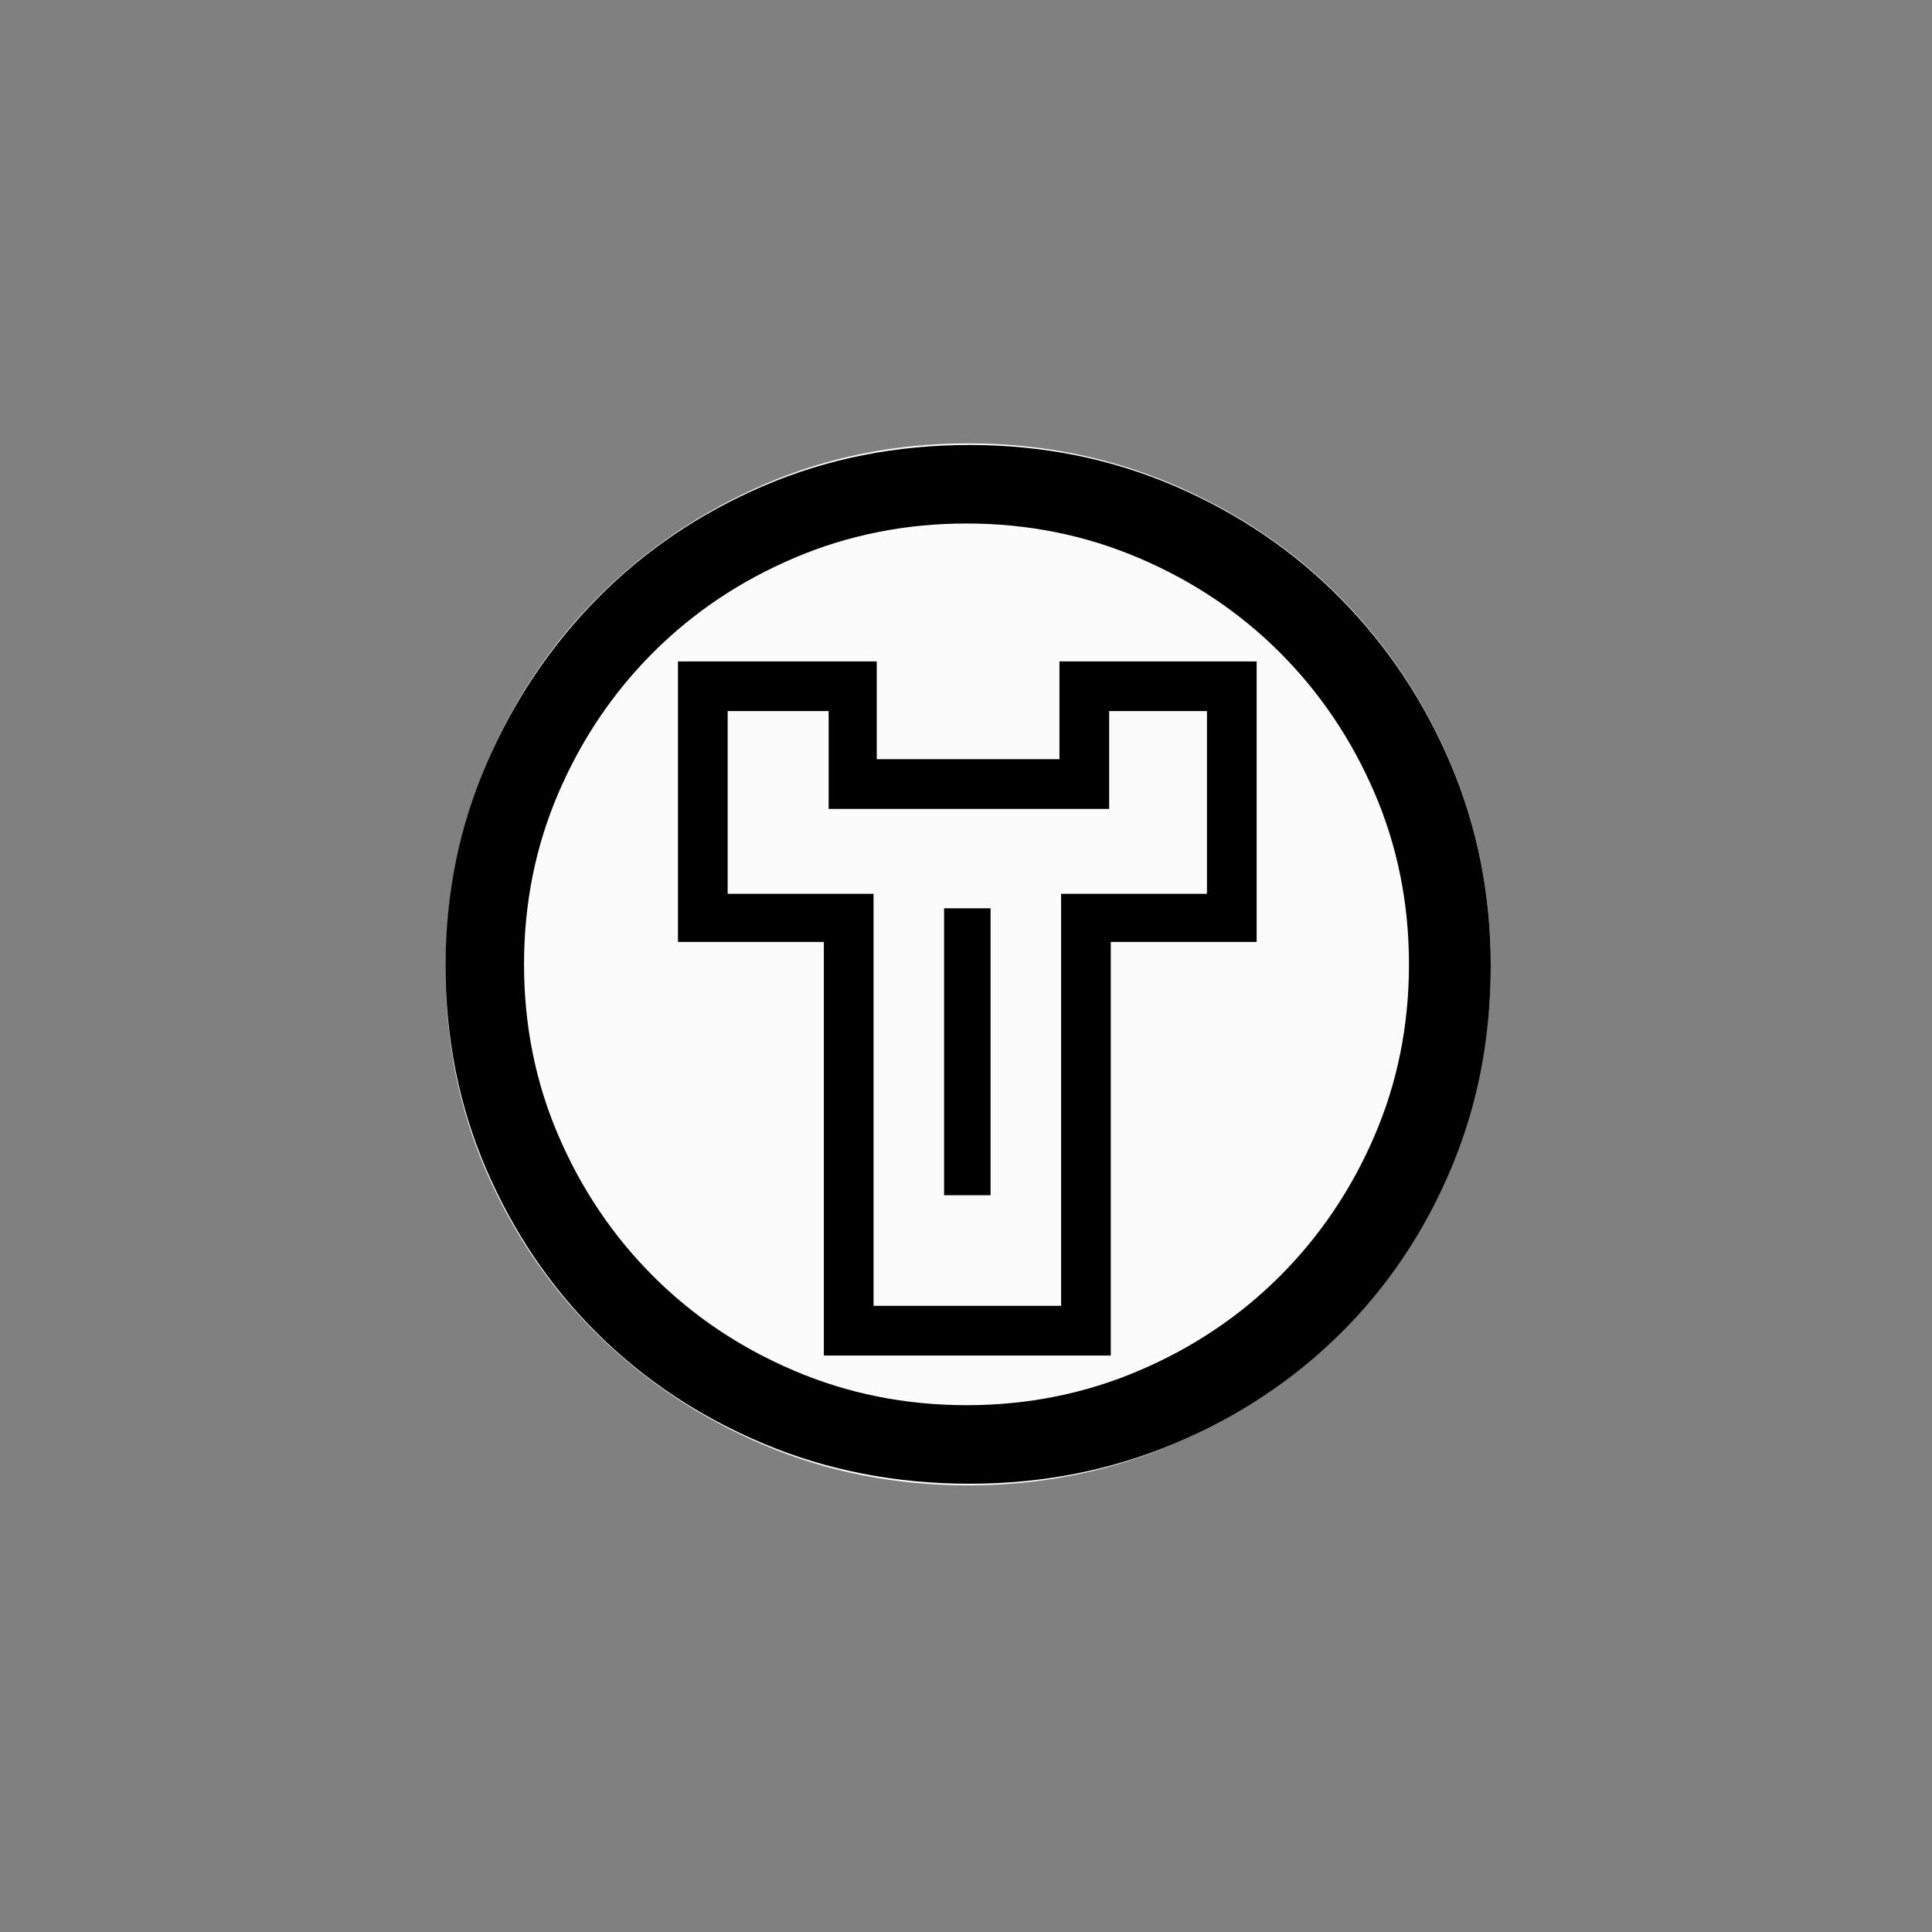 <?xml version="1.0" encoding="UTF-8" standalone="no"?>
<!--
  #%L
  xplan-workspaces - Modul zur Gruppierung aller Workspaces
  %%
  Copyright (C) 2008 - 2022 lat/lon GmbH, info@lat-lon.de, www.lat-lon.de
  %%
  This program is free software: you can redistribute it and/or modify
  it under the terms of the GNU Affero General Public License as published by
  the Free Software Foundation, either version 3 of the License, or
  (at your option) any later version.
  
  This program is distributed in the hope that it will be useful,
  but WITHOUT ANY WARRANTY; without even the implied warranty of
  MERCHANTABILITY or FITNESS FOR A PARTICULAR PURPOSE.  See the
  GNU General Public License for more details.
  
  You should have received a copy of the GNU Affero General Public License
  along with this program.  If not, see <http://www.gnu.org/licenses/>.
  #L%
  -->

<!-- Created with Inkscape (http://www.inkscape.org/) -->

<svg
   xmlns:svg="http://www.w3.org/2000/svg"
   xmlns="http://www.w3.org/2000/svg"
   version="1.1"
   width="177.165"
   height="177.165"
   viewBox="0 0 50 50"
   id="svg2"
   xml:space="preserve"><rect x="0" y="0" width="50" height="50" fill="#808080" stroke="none"/><defs
   id="defs11" />
 

     
   
   <path   
   d="M38.58 25c0,1.853 -0.353,3.595 -1.058,5.227 -0.705,1.632 -1.666,3.056 -2.883,4.273 -1.217,1.217 -2.648,2.178 -4.294,2.883 -1.646,0.705 -3.409,1.058 -5.29,1.058 -1.881,0 -3.637,-0.346 -5.269,-1.037 -1.632,-0.691 -3.063,-1.639 -4.294,-2.842 -1.231,-1.203 -2.199,-2.614 -2.904,-4.232 -0.705,-1.618 -1.058,-3.367 -1.058,-5.248 0,-1.881 0.353,-3.651 1.058,-5.31 0.705,-1.659 1.673,-3.105 2.904,-4.335 1.231,-1.231 2.662,-2.199 4.294,-2.904 1.632,-0.705 3.388,-1.058 5.269,-1.058 1.881,0 3.644,0.353 5.29,1.058 1.646,0.705 3.077,1.666 4.294,2.883 1.217,1.217 2.178,2.648 2.883,4.294 0.705,1.646 1.058,3.409 1.058,5.29z"  
   id="path3605"
   style="fill:#FBFBFB;fill-opacity:1;fill-rule:nonzero;stroke:none" />
   
   
   <path   
   d="M17.546 17.117l5.144 0 0 2.531 4.729 0 0 -2.531 5.103 0 0 7.26 -3.775 0 0 10.704 -7.426 0 0 -10.704 -3.775 0 0 -7.26zm3.9 1.286l-2.614 0 0 4.729 3.775 0 0 10.662 4.854 0 0 -10.662 3.775 0 0 -4.729 -2.531 0 0 2.531 -7.26 0 0 -2.531zm2.987 12.529l0 -7.426 1.203 0 0 7.426 -1.203 0zm14.147 -5.933c0,1.881 -0.346,3.637 -1.037,5.269 -0.691,1.632 -1.646,3.049 -2.863,4.252 -1.217,1.203 -2.648,2.15 -4.294,2.842 -1.646,0.692 -3.409,1.037 -5.29,1.037 -1.908,0 -3.685,-0.346 -5.331,-1.037 -1.646,-0.691 -3.077,-1.639 -4.294,-2.842 -1.217,-1.203 -2.178,-2.621 -2.883,-4.252 -0.705,-1.632 -1.058,-3.388 -1.058,-5.269 0,-1.853 0.353,-3.595 1.058,-5.227 0.705,-1.632 1.666,-3.063 2.883,-4.294 1.217,-1.231 2.648,-2.199 4.294,-2.904 1.646,-0.705 3.423,-1.058 5.331,-1.058 1.881,0 3.644,0.353 5.29,1.058 1.646,0.705 3.077,1.673 4.294,2.904 1.217,1.231 2.171,2.662 2.863,4.294 0.691,1.632 1.037,3.374 1.037,5.227zm-2.116 -0.042c0,-1.576 -0.297,-3.056 -0.892,-4.439 -0.595,-1.383 -1.411,-2.593 -2.448,-3.63 -1.037,-1.037 -2.254,-1.853 -3.651,-2.448 -1.397,-0.595 -2.883,-0.892 -4.46,-0.892 -1.576,0 -3.063,0.297 -4.46,0.892 -1.397,0.595 -2.614,1.411 -3.651,2.448 -1.037,1.037 -1.853,2.247 -2.448,3.63 -0.595,1.383 -0.892,2.863 -0.892,4.439 0,1.577 0.297,3.056 0.892,4.439 0.595,1.383 1.411,2.593 2.448,3.63 1.037,1.037 2.254,1.853 3.651,2.448 1.397,0.595 2.883,0.892 4.46,0.892 1.577,0 3.063,-0.297 4.46,-0.892 1.397,-0.595 2.614,-1.411 3.651,-2.448 1.037,-1.037 1.853,-2.247 2.448,-3.63 0.595,-1.383 0.892,-2.863 0.892,-4.439z"  
   id="path3605"
   style="fill:#000000;fill-opacity:1;fill-rule:nonzero;stroke:none" />
    
  
   
   </svg>
